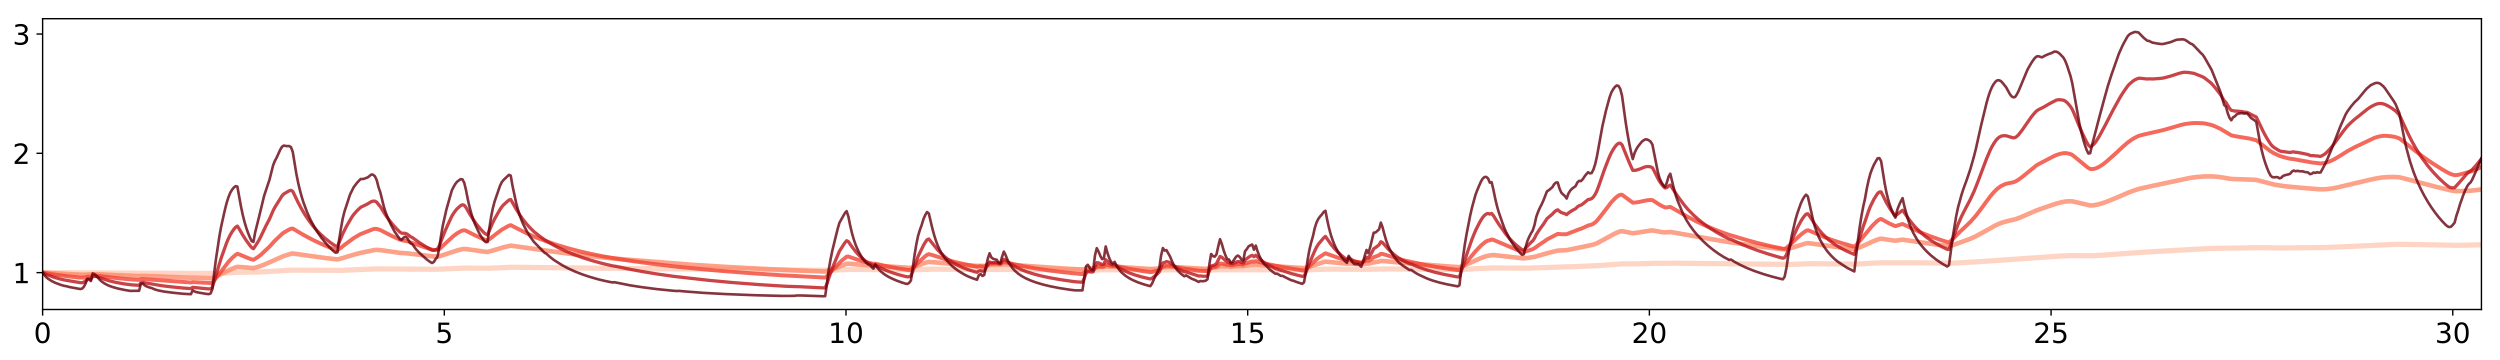 <?xml version="1.0" encoding="utf-8" standalone="no"?>
<!DOCTYPE svg PUBLIC "-//W3C//DTD SVG 1.1//EN"
  "http://www.w3.org/Graphics/SVG/1.1/DTD/svg11.dtd">
<!-- Created with matplotlib (http://matplotlib.org/) -->
<svg height="206pt" version="1.1" viewBox="0 0 1430 206" width="1430pt" xmlns="http://www.w3.org/2000/svg" xmlns:xlink="http://www.w3.org/1999/xlink">
 <defs>
  <style type="text/css">
*{stroke-linecap:butt;stroke-linejoin:round;}
  </style>
 </defs>
 <g id="figure_1">
  <g id="patch_1">
   <path d="M 0 206.705 
L 1430.08 206.705 
L 1430.08 0 
L 0 0 
z
" style="fill:#ffffff;"/>
  </g>
  <g id="axes_1">
   <g id="patch_2">
    <path d="M 24.38 177.02 
L 1419.38 177.02 
L 1419.38 10.7 
L 24.38 10.7 
z
" style="fill:#ffffff;"/>
   </g>
   <g id="matplotlib.axis_1">
    <g id="xtick_1">
     <g id="line2d_1">
      <defs>
       <path d="M 0 0 
L 0 3.5 
" id="mac98ba1695" style="stroke:#000000;stroke-width:0.8;"/>
      </defs>
      <g>
       <use style="stroke:#000000;stroke-width:0.8;" x="24.38" xlink:href="#mac98ba1695" y="177.02"/>
      </g>
     </g>
     <g id="text_1">
      <!-- 0 -->
      <defs>
       <path d="M 31.781 66.406 
Q 24.172 66.406 20.328 58.906 
Q 16.5 51.422 16.5 36.375 
Q 16.5 21.391 20.328 13.891 
Q 24.172 6.391 31.781 6.391 
Q 39.453 6.391 43.281 13.891 
Q 47.125 21.391 47.125 36.375 
Q 47.125 51.422 43.281 58.906 
Q 39.453 66.406 31.781 66.406 
z
M 31.781 74.219 
Q 44.047 74.219 50.516 64.516 
Q 56.984 54.828 56.984 36.375 
Q 56.984 17.969 50.516 8.266 
Q 44.047 -1.422 31.781 -1.422 
Q 19.531 -1.422 13.062 8.266 
Q 6.594 17.969 6.594 36.375 
Q 6.594 54.828 13.062 64.516 
Q 19.531 74.219 31.781 74.219 
z
" id="DejaVuSans-30"/>
      </defs>
      <g transform="translate(19.29 196.178)scale(0.16 -0.16)">
       <use xlink:href="#DejaVuSans-30"/>
      </g>
     </g>
    </g>
    <g id="xtick_2">
     <g id="line2d_2">
      <g>
       <use style="stroke:#000000;stroke-width:0.8;" x="254.146" xlink:href="#mac98ba1695" y="177.02"/>
      </g>
     </g>
     <g id="text_2">
      <!-- 5 -->
      <defs>
       <path d="M 10.797 72.906 
L 49.516 72.906 
L 49.516 64.594 
L 19.828 64.594 
L 19.828 46.734 
Q 21.969 47.469 24.109 47.828 
Q 26.266 48.188 28.422 48.188 
Q 40.625 48.188 47.75 41.5 
Q 54.891 34.812 54.891 23.391 
Q 54.891 11.625 47.562 5.094 
Q 40.234 -1.422 26.906 -1.422 
Q 22.312 -1.422 17.547 -0.641 
Q 12.797 0.141 7.719 1.703 
L 7.719 11.625 
Q 12.109 9.234 16.797 8.062 
Q 21.484 6.891 26.703 6.891 
Q 35.156 6.891 40.078 11.328 
Q 45.016 15.766 45.016 23.391 
Q 45.016 31 40.078 35.438 
Q 35.156 39.891 26.703 39.891 
Q 22.75 39.891 18.812 39.016 
Q 14.891 38.141 10.797 36.281 
z
" id="DejaVuSans-35"/>
      </defs>
      <g transform="translate(249.056 196.178)scale(0.16 -0.16)">
       <use xlink:href="#DejaVuSans-35"/>
      </g>
     </g>
    </g>
    <g id="xtick_3">
     <g id="line2d_3">
      <g>
       <use style="stroke:#000000;stroke-width:0.8;" x="483.912" xlink:href="#mac98ba1695" y="177.02"/>
      </g>
     </g>
     <g id="text_3">
      <!-- 10 -->
      <defs>
       <path d="M 12.406 8.297 
L 28.516 8.297 
L 28.516 63.922 
L 10.984 60.406 
L 10.984 69.391 
L 28.422 72.906 
L 38.281 72.906 
L 38.281 8.297 
L 54.391 8.297 
L 54.391 0 
L 12.406 0 
z
" id="DejaVuSans-31"/>
      </defs>
      <g transform="translate(473.732 196.178)scale(0.16 -0.16)">
       <use xlink:href="#DejaVuSans-31"/>
       <use x="63.623" xlink:href="#DejaVuSans-30"/>
      </g>
     </g>
    </g>
    <g id="xtick_4">
     <g id="line2d_4">
      <g>
       <use style="stroke:#000000;stroke-width:0.8;" x="713.679" xlink:href="#mac98ba1695" y="177.02"/>
      </g>
     </g>
     <g id="text_4">
      <!-- 15 -->
      <g transform="translate(703.499 196.178)scale(0.16 -0.16)">
       <use xlink:href="#DejaVuSans-31"/>
       <use x="63.623" xlink:href="#DejaVuSans-35"/>
      </g>
     </g>
    </g>
    <g id="xtick_5">
     <g id="line2d_5">
      <g>
       <use style="stroke:#000000;stroke-width:0.8;" x="943.445" xlink:href="#mac98ba1695" y="177.02"/>
      </g>
     </g>
     <g id="text_5">
      <!-- 20 -->
      <defs>
       <path d="M 19.188 8.297 
L 53.609 8.297 
L 53.609 0 
L 7.328 0 
L 7.328 8.297 
Q 12.938 14.109 22.625 23.891 
Q 32.328 33.688 34.812 36.531 
Q 39.547 41.844 41.422 45.531 
Q 43.312 49.219 43.312 52.781 
Q 43.312 58.594 39.234 62.25 
Q 35.156 65.922 28.609 65.922 
Q 23.969 65.922 18.812 64.312 
Q 13.672 62.703 7.812 59.422 
L 7.812 69.391 
Q 13.766 71.781 18.938 73 
Q 24.125 74.219 28.422 74.219 
Q 39.75 74.219 46.484 68.547 
Q 53.219 62.891 53.219 53.422 
Q 53.219 48.922 51.531 44.891 
Q 49.859 40.875 45.406 35.406 
Q 44.188 33.984 37.641 27.219 
Q 31.109 20.453 19.188 8.297 
z
" id="DejaVuSans-32"/>
      </defs>
      <g transform="translate(933.265 196.178)scale(0.16 -0.16)">
       <use xlink:href="#DejaVuSans-32"/>
       <use x="63.623" xlink:href="#DejaVuSans-30"/>
      </g>
     </g>
    </g>
    <g id="xtick_6">
     <g id="line2d_6">
      <g>
       <use style="stroke:#000000;stroke-width:0.8;" x="1173.211" xlink:href="#mac98ba1695" y="177.02"/>
      </g>
     </g>
     <g id="text_6">
      <!-- 25 -->
      <g transform="translate(1163.031 196.178)scale(0.16 -0.16)">
       <use xlink:href="#DejaVuSans-32"/>
       <use x="63.623" xlink:href="#DejaVuSans-35"/>
      </g>
     </g>
    </g>
    <g id="xtick_7">
     <g id="line2d_7">
      <g>
       <use style="stroke:#000000;stroke-width:0.8;" x="1402.977" xlink:href="#mac98ba1695" y="177.02"/>
      </g>
     </g>
     <g id="text_7">
      <!-- 30 -->
      <defs>
       <path d="M 40.578 39.312 
Q 47.656 37.797 51.625 33 
Q 55.609 28.219 55.609 21.188 
Q 55.609 10.406 48.188 4.484 
Q 40.766 -1.422 27.094 -1.422 
Q 22.516 -1.422 17.656 -0.516 
Q 12.797 0.391 7.625 2.203 
L 7.625 11.719 
Q 11.719 9.328 16.594 8.109 
Q 21.484 6.891 26.812 6.891 
Q 36.078 6.891 40.938 10.547 
Q 45.797 14.203 45.797 21.188 
Q 45.797 27.641 41.281 31.266 
Q 36.766 34.906 28.719 34.906 
L 20.219 34.906 
L 20.219 43.016 
L 29.109 43.016 
Q 36.375 43.016 40.234 45.922 
Q 44.094 48.828 44.094 54.297 
Q 44.094 59.906 40.109 62.906 
Q 36.141 65.922 28.719 65.922 
Q 24.656 65.922 20.016 65.031 
Q 15.375 64.156 9.812 62.312 
L 9.812 71.094 
Q 15.438 72.656 20.344 73.438 
Q 25.25 74.219 29.594 74.219 
Q 40.828 74.219 47.359 69.109 
Q 53.906 64.016 53.906 55.328 
Q 53.906 49.266 50.438 45.094 
Q 46.969 40.922 40.578 39.312 
z
" id="DejaVuSans-33"/>
      </defs>
      <g transform="translate(1392.797 196.178)scale(0.16 -0.16)">
       <use xlink:href="#DejaVuSans-33"/>
       <use x="63.623" xlink:href="#DejaVuSans-30"/>
      </g>
     </g>
    </g>
   </g>
   <g id="matplotlib.axis_2">
    <g id="ytick_1">
     <g id="line2d_8">
      <defs>
       <path d="M 0 0 
L -3.5 0 
" id="me8daefc131" style="stroke:#000000;stroke-width:0.8;"/>
      </defs>
      <g>
       <use style="stroke:#000000;stroke-width:0.8;" x="24.38" xlink:href="#me8daefc131" y="155.928"/>
      </g>
     </g>
     <g id="text_8">
      <!-- 1 -->
      <g transform="translate(7.2 162.007)scale(0.16 -0.16)">
       <use xlink:href="#DejaVuSans-31"/>
      </g>
     </g>
    </g>
    <g id="ytick_2">
     <g id="line2d_9">
      <g>
       <use style="stroke:#000000;stroke-width:0.8;" x="24.38" xlink:href="#me8daefc131" y="87.706"/>
      </g>
     </g>
     <g id="text_9">
      <!-- 2 -->
      <g transform="translate(7.2 93.785)scale(0.16 -0.16)">
       <use xlink:href="#DejaVuSans-32"/>
      </g>
     </g>
    </g>
    <g id="ytick_3">
     <g id="line2d_10">
      <g>
       <use style="stroke:#000000;stroke-width:0.8;" x="24.38" xlink:href="#me8daefc131" y="19.484"/>
      </g>
     </g>
     <g id="text_10">
      <!-- 3 -->
      <g transform="translate(7.2 25.562)scale(0.16 -0.16)">
       <use xlink:href="#DejaVuSans-33"/>
      </g>
     </g>
    </g>
   </g>
   <g id="line2d_11">
    <path clip-path="url(#pfaf427578c)" d="M 24.38 155.928 
L 75.479 156.21 
L 122.49 156.421 
L 138.841 155.678 
L 147.017 155.644 
L 155.193 155.2 
L 166.435 154.532 
L 169.501 154.518 
L 195.05 154.648 
L 214.468 153.827 
L 219.578 153.816 
L 250.237 154.022 
L 256.369 153.751 
L 265.567 153.341 
L 273.743 153.413 
L 279.875 153.414 
L 293.16 152.872 
L 340.171 153.365 
L 463.83 154.551 
L 474.05 154.55 
L 487.336 154.102 
L 522.083 154.342 
L 533.325 153.961 
L 567.05 154.133 
L 586.468 154.193 
L 621.215 154.422 
L 637.567 154.294 
L 663.116 154.438 
L 668.226 154.33 
L 684.578 154.455 
L 691.731 154.445 
L 697.863 154.296 
L 733.633 154.311 
L 747.941 154.351 
L 759.182 153.948 
L 780.644 154.05 
L 793.93 153.84 
L 835.831 154.166 
L 846.05 153.598 
L 853.204 153.283 
L 861.38 153.333 
L 874.666 153.367 
L 882.841 153.081 
L 893.061 152.719 
L 902.259 152.448 
L 914.523 151.905 
L 927.808 150.926 
L 935.984 150.929 
L 947.226 150.596 
L 953.358 150.602 
L 957.446 150.552 
L 1023.875 151.241 
L 1036.138 150.831 
L 1061.688 151.096 
L 1071.908 150.498 
L 1077.017 150.309 
L 1086.215 150.327 
L 1090.303 150.288 
L 1116.874 150.522 
L 1130.16 149.798 
L 1152.644 148.267 
L 1162.863 147.538 
L 1178.193 146.493 
L 1184.325 146.211 
L 1188.413 146.226 
L 1196.589 146.287 
L 1202.721 145.971 
L 1214.985 145.058 
L 1227.248 144.197 
L 1263.018 142.178 
L 1270.171 142.008 
L 1281.413 141.852 
L 1291.633 141.656 
L 1304.919 141.823 
L 1329.446 141.588 
L 1337.622 141.271 
L 1370.325 139.756 
L 1375.435 139.773 
L 1406.094 140.33 
L 1418.358 140.044 
L 1419.38 140.007 
L 1419.38 140.007 
" style="fill:none;opacity:0.8;stroke:#fdcab5;stroke-linecap:square;stroke-width:3;"/>
   </g>
   <g id="line2d_12">
    <path clip-path="url(#pfaf427578c)" d="M 24.38 155.928 
L 42.776 156.966 
L 47.886 157.157 
L 55.039 156.823 
L 65.259 157.328 
L 79.567 157.948 
L 80.589 157.81 
L 83.655 157.865 
L 96.94 158.392 
L 109.204 158.858 
L 111.248 158.833 
L 120.446 159.125 
L 121.468 159.046 
L 123.512 158.204 
L 127.6 156.206 
L 131.688 154.204 
L 134.754 152.964 
L 135.776 152.641 
L 137.819 152.778 
L 144.973 153.37 
L 148.039 152.539 
L 151.105 151.366 
L 155.193 149.622 
L 158.259 148.203 
L 162.347 146.434 
L 166.435 145.139 
L 167.457 144.984 
L 185.852 147.56 
L 193.006 148.401 
L 195.05 147.882 
L 203.226 145.426 
L 207.314 144.399 
L 214.468 142.969 
L 215.49 142.911 
L 218.556 143.172 
L 228.775 144.647 
L 230.819 144.789 
L 232.863 144.903 
L 248.193 146.73 
L 250.237 146.771 
L 251.259 146.605 
L 255.347 145.289 
L 261.479 143.234 
L 264.545 142.488 
L 265.567 142.385 
L 267.611 142.594 
L 277.831 144.043 
L 278.853 144.125 
L 280.897 143.57 
L 288.05 141.444 
L 292.138 140.5 
L 322.798 144.774 
L 337.105 146.451 
L 350.391 147.819 
L 395.358 151.417 
L 416.819 152.751 
L 441.347 154.044 
L 462.808 154.968 
L 472.006 155.339 
L 473.028 155.072 
L 484.27 150.914 
L 485.292 150.831 
L 499.6 151.945 
L 500.622 151.885 
L 520.039 153.207 
L 521.061 153.194 
L 523.105 152.546 
L 528.215 150.693 
L 530.259 150.023 
L 531.281 149.824 
L 534.347 150.02 
L 550.699 151.461 
L 558.875 152.085 
L 560.919 152.043 
L 562.962 152.123 
L 566.028 151.523 
L 569.094 151.515 
L 573.182 151.39 
L 574.204 151.213 
L 577.27 151.399 
L 610.995 153.76 
L 619.171 154.203 
L 622.237 153.506 
L 625.303 153.48 
L 627.347 152.782 
L 629.391 152.748 
L 631.435 152.688 
L 632.457 152.341 
L 636.545 152.566 
L 637.567 152.518 
L 658.006 153.892 
L 660.05 153.814 
L 663.116 153.508 
L 665.16 152.837 
L 669.248 152.628 
L 688.666 153.747 
L 690.709 153.768 
L 692.753 153.093 
L 695.819 152.818 
L 697.863 152.212 
L 699.907 152.264 
L 703.995 152.466 
L 706.039 152.38 
L 709.105 152.211 
L 711.149 152.257 
L 712.171 152.013 
L 716.259 151.513 
L 717.281 151.572 
L 718.303 151.419 
L 732.611 152.507 
L 738.743 152.919 
L 745.897 153.358 
L 746.919 153.17 
L 757.138 149.908 
L 758.16 149.656 
L 770.424 150.821 
L 771.446 150.705 
L 776.556 151.038 
L 779.622 151.097 
L 781.666 150.77 
L 782.688 150.796 
L 784.732 150.363 
L 785.754 150.064 
L 788.82 149.581 
L 789.842 149.278 
L 791.886 149.35 
L 806.193 150.662 
L 810.281 150.979 
L 828.677 152.42 
L 834.809 152.811 
L 836.853 152.115 
L 840.94 150.335 
L 847.072 147.613 
L 849.116 146.836 
L 851.16 146.263 
L 854.226 145.881 
L 861.38 146.66 
L 870.578 147.723 
L 871.6 147.787 
L 875.688 147.27 
L 877.732 146.912 
L 880.798 146.05 
L 883.863 145.179 
L 885.907 144.601 
L 891.017 143.33 
L 894.083 143.199 
L 896.127 143.09 
L 903.281 141.618 
L 905.325 141.232 
L 909.413 140.33 
L 911.457 139.871 
L 913.501 139.111 
L 916.567 137.488 
L 923.721 133.579 
L 925.764 132.682 
L 926.786 132.357 
L 927.808 132.202 
L 933.94 133.429 
L 937.006 133.014 
L 944.16 131.871 
L 945.182 131.813 
L 948.248 132.365 
L 951.314 132.832 
L 952.336 132.943 
L 954.38 132.784 
L 955.402 132.682 
L 959.49 133.385 
L 986.062 138.024 
L 997.303 139.672 
L 1011.611 141.608 
L 1020.809 142.671 
L 1021.831 142.57 
L 1024.897 141.714 
L 1033.072 139.219 
L 1034.094 139.071 
L 1037.16 139.448 
L 1051.468 141.401 
L 1060.666 142.515 
L 1062.71 141.874 
L 1066.798 140.171 
L 1070.886 138.266 
L 1073.951 137.038 
L 1074.973 136.716 
L 1075.995 136.515 
L 1082.127 137.435 
L 1084.171 137.673 
L 1088.259 137.075 
L 1094.391 137.977 
L 1107.677 139.903 
L 1114.831 140.801 
L 1116.874 140.262 
L 1121.984 138.433 
L 1127.094 136.541 
L 1130.16 135.156 
L 1134.248 132.922 
L 1141.402 128.927 
L 1143.446 127.994 
L 1145.49 127.236 
L 1148.556 126.388 
L 1152.644 125.455 
L 1155.71 124.345 
L 1159.797 122.559 
L 1164.907 120.347 
L 1168.995 118.909 
L 1176.149 116.477 
L 1179.215 115.678 
L 1181.259 115.286 
L 1183.303 115.12 
L 1185.347 115.169 
L 1187.391 115.623 
L 1195.567 117.528 
L 1197.611 117.404 
L 1199.655 117.048 
L 1202.721 116.201 
L 1205.787 115.093 
L 1210.897 112.986 
L 1218.051 109.912 
L 1222.138 108.461 
L 1224.182 107.878 
L 1231.336 106.299 
L 1252.798 101.764 
L 1255.864 101.343 
L 1260.974 100.906 
L 1265.061 100.874 
L 1268.127 101.097 
L 1271.193 101.495 
L 1275.281 102.214 
L 1277.325 102.419 
L 1281.413 102.534 
L 1287.545 102.745 
L 1290.611 102.928 
L 1300.831 105.56 
L 1305.941 106.399 
L 1311.05 106.942 
L 1319.226 107.673 
L 1327.402 108.302 
L 1330.468 108.21 
L 1333.534 107.869 
L 1336.6 107.308 
L 1341.71 106.093 
L 1354.995 102.965 
L 1359.083 102.077 
L 1362.149 101.582 
L 1365.215 101.316 
L 1369.303 101.228 
L 1372.369 101.397 
L 1375.435 102.143 
L 1393.83 106.974 
L 1402.006 108.916 
L 1404.05 109.246 
L 1407.116 109.314 
L 1413.248 109.058 
L 1416.314 108.765 
L 1419.38 108.295 
L 1419.38 108.295 
" style="fill:none;opacity:0.8;stroke:#fc8a6a;stroke-linecap:square;stroke-width:2.625;"/>
   </g>
   <g id="line2d_13">
    <path clip-path="url(#pfaf427578c)" d="M 24.38 155.928 
L 31.534 157.093 
L 38.688 158.035 
L 45.842 158.806 
L 47.886 158.82 
L 48.908 158.627 
L 49.93 158.276 
L 50.952 158.223 
L 51.973 158.297 
L 52.995 157.744 
L 55.039 157.671 
L 60.149 158.287 
L 68.325 159.227 
L 76.501 159.952 
L 79.567 160.124 
L 80.589 159.682 
L 81.611 159.6 
L 109.204 161.585 
L 110.226 161.365 
L 120.446 161.892 
L 121.468 161.622 
L 123.512 159.18 
L 130.666 149.797 
L 132.71 147.608 
L 134.754 145.825 
L 135.776 145.173 
L 136.798 145.484 
L 141.907 147.62 
L 143.951 148.392 
L 144.973 148.587 
L 147.017 147.401 
L 149.061 145.876 
L 154.171 141.053 
L 157.237 137.682 
L 161.325 133.808 
L 162.347 133.031 
L 165.413 131.269 
L 166.435 130.833 
L 167.457 130.739 
L 173.589 134.375 
L 178.699 137.103 
L 183.808 139.543 
L 188.918 141.708 
L 191.984 142.862 
L 193.006 143.115 
L 195.05 141.698 
L 197.094 140.049 
L 202.204 136.268 
L 205.27 134.436 
L 206.292 133.87 
L 213.446 131.078 
L 214.468 130.893 
L 215.49 130.93 
L 217.534 131.585 
L 224.687 135.237 
L 228.775 137.09 
L 229.797 137.424 
L 232.863 137.964 
L 234.907 138.696 
L 236.951 139.353 
L 243.083 141.513 
L 247.171 142.816 
L 248.193 142.983 
L 250.237 142.993 
L 251.259 142.466 
L 254.325 139.669 
L 259.435 134.938 
L 261.479 133.45 
L 263.523 132.262 
L 264.545 131.832 
L 265.567 131.71 
L 266.589 132.005 
L 271.699 134.615 
L 275.787 136.492 
L 277.831 137.293 
L 278.853 137.553 
L 279.875 136.872 
L 283.963 133.681 
L 287.028 131.373 
L 290.094 129.645 
L 291.116 129.11 
L 292.138 128.778 
L 301.336 133.492 
L 306.446 135.738 
L 312.578 138.059 
L 318.71 140.151 
L 324.842 141.993 
L 330.973 143.611 
L 338.127 145.261 
L 345.281 146.703 
L 352.435 147.904 
L 362.655 149.477 
L 374.918 151.134 
L 387.182 152.557 
L 395.358 153.373 
L 410.688 154.796 
L 428.061 156.175 
L 446.457 157.424 
L 458.72 158.057 
L 472.006 158.768 
L 473.028 157.937 
L 476.094 154.598 
L 481.204 149.303 
L 484.27 146.825 
L 485.292 146.747 
L 491.424 148.816 
L 495.512 149.998 
L 499.6 150.944 
L 500.622 150.808 
L 507.776 152.416 
L 513.908 153.576 
L 519.018 154.39 
L 520.039 154.439 
L 521.061 154.365 
L 523.105 152.468 
L 525.149 150.282 
L 529.237 146.577 
L 530.259 145.788 
L 531.281 145.365 
L 533.325 145.897 
L 542.523 148.851 
L 547.633 150.204 
L 553.765 151.594 
L 558.875 152.554 
L 559.897 152.38 
L 560.919 152.364 
L 561.941 152.53 
L 562.962 152.535 
L 565.006 151.359 
L 566.028 150.767 
L 567.05 150.854 
L 570.116 150.715 
L 572.16 150.899 
L 574.204 149.951 
L 575.226 150.048 
L 584.424 152.098 
L 591.578 153.41 
L 599.754 154.651 
L 608.951 155.804 
L 617.127 156.619 
L 619.171 156.779 
L 620.193 156.015 
L 621.215 155.032 
L 622.237 154.634 
L 625.303 154.506 
L 626.325 153.382 
L 627.347 152.512 
L 628.369 152.403 
L 630.413 152.528 
L 631.435 152.344 
L 632.457 151.384 
L 635.523 152.049 
L 636.545 152.148 
L 637.567 152.037 
L 645.743 153.734 
L 652.896 154.94 
L 658.006 155.672 
L 659.028 155.589 
L 662.094 154.793 
L 663.116 154.394 
L 665.16 152.481 
L 666.182 152.303 
L 667.204 151.971 
L 669.248 152.015 
L 677.424 153.72 
L 679.468 153.921 
L 685.6 154.876 
L 690.709 155.093 
L 692.753 153.13 
L 694.797 152.768 
L 695.819 152.399 
L 697.863 150.747 
L 698.885 150.759 
L 701.951 151.477 
L 702.973 151.503 
L 703.995 151.722 
L 705.017 151.716 
L 708.083 151.153 
L 709.105 151.164 
L 711.149 151.36 
L 712.171 150.697 
L 716.259 149.491 
L 717.281 149.713 
L 718.303 149.339 
L 723.413 150.73 
L 734.655 152.992 
L 744.875 154.695 
L 745.897 154.716 
L 746.919 154.128 
L 753.051 148.326 
L 755.094 146.778 
L 758.16 144.863 
L 765.314 147.431 
L 770.424 148.972 
L 771.446 148.673 
L 774.512 149.455 
L 778.6 150.102 
L 779.622 149.914 
L 781.666 149.008 
L 782.688 149.106 
L 783.71 148.615 
L 785.754 147.136 
L 787.798 146.387 
L 788.82 145.985 
L 789.842 145.211 
L 790.864 145.264 
L 802.105 148.697 
L 807.215 149.835 
L 814.369 151.379 
L 821.523 152.706 
L 828.677 153.809 
L 833.787 154.495 
L 834.809 154.531 
L 836.853 152.427 
L 840.94 147.43 
L 844.006 143.731 
L 847.072 140.515 
L 849.116 138.747 
L 850.138 138.081 
L 851.16 137.607 
L 852.182 137.435 
L 853.204 136.978 
L 854.226 137.204 
L 867.512 142.836 
L 870.578 143.938 
L 871.6 144.151 
L 873.644 143.528 
L 876.71 142.527 
L 877.732 141.974 
L 879.776 140.473 
L 883.863 137.734 
L 884.885 136.96 
L 891.017 133.775 
L 893.061 133.976 
L 896.127 133.975 
L 898.171 133.132 
L 902.259 131.554 
L 903.281 131.138 
L 904.303 130.862 
L 906.347 129.963 
L 908.391 129.01 
L 910.435 128.454 
L 911.457 127.913 
L 912.479 127.187 
L 913.501 126.218 
L 915.545 123.679 
L 921.677 115.7 
L 923.721 113.551 
L 924.742 112.621 
L 925.764 111.878 
L 926.786 111.409 
L 927.808 111.384 
L 933.94 115.926 
L 935.984 115.792 
L 938.028 115.425 
L 942.116 114.542 
L 944.16 114.375 
L 945.182 114.462 
L 947.226 115.76 
L 949.27 117.109 
L 951.314 118.166 
L 952.336 118.609 
L 953.358 118.672 
L 955.402 118.318 
L 958.468 120.065 
L 965.622 124.179 
L 970.732 126.827 
L 975.842 129.213 
L 980.952 131.359 
L 986.062 133.289 
L 989.127 134.338 
L 991.171 134.926 
L 998.325 137.1 
L 1005.479 139.034 
L 1012.633 140.751 
L 1019.787 142.283 
L 1020.809 142.296 
L 1021.831 141.842 
L 1023.875 140.036 
L 1028.985 135.189 
L 1031.028 133.46 
L 1033.072 132.023 
L 1034.094 131.689 
L 1035.116 132.016 
L 1043.292 135.542 
L 1048.402 137.434 
L 1053.512 139.077 
L 1058.622 140.541 
L 1060.666 141.081 
L 1061.688 140.213 
L 1063.732 137.865 
L 1070.886 129.209 
L 1072.93 127.191 
L 1073.951 126.258 
L 1074.973 125.561 
L 1075.995 125.211 
L 1080.083 127.529 
L 1083.149 128.94 
L 1084.171 129.346 
L 1088.259 128.096 
L 1093.369 130.546 
L 1098.479 132.876 
L 1103.589 134.947 
L 1108.699 136.786 
L 1113.809 138.421 
L 1114.831 138.577 
L 1115.852 137.809 
L 1117.896 135.856 
L 1120.962 132.692 
L 1125.05 128.846 
L 1127.094 126.862 
L 1130.16 123.444 
L 1133.226 119.39 
L 1138.336 112.439 
L 1140.38 110.035 
L 1142.424 108.002 
L 1144.468 106.49 
L 1146.512 105.488 
L 1147.534 105.11 
L 1149.578 104.689 
L 1151.622 104.242 
L 1152.644 103.889 
L 1154.688 102.721 
L 1156.732 101.196 
L 1164.907 94.551 
L 1166.951 93.406 
L 1168.995 92.35 
L 1174.105 89.676 
L 1176.149 88.713 
L 1178.193 88.039 
L 1180.237 87.617 
L 1181.259 87.554 
L 1182.281 87.638 
L 1184.325 88.137 
L 1185.347 88.613 
L 1187.391 90.238 
L 1193.523 95.311 
L 1194.545 96.064 
L 1195.567 96.624 
L 1196.589 96.693 
L 1197.611 96.614 
L 1198.633 96.37 
L 1200.677 95.442 
L 1202.721 94.134 
L 1204.765 92.542 
L 1209.875 88.016 
L 1213.963 84.196 
L 1217.029 81.534 
L 1219.073 80.058 
L 1221.117 78.799 
L 1223.16 77.795 
L 1225.204 77.198 
L 1230.314 76.008 
L 1237.468 74.38 
L 1243.6 72.615 
L 1247.688 71.438 
L 1249.732 70.956 
L 1252.798 70.556 
L 1254.842 70.356 
L 1257.908 70.412 
L 1259.952 70.474 
L 1261.996 70.787 
L 1265.061 71.519 
L 1267.105 72.315 
L 1270.171 73.756 
L 1276.303 77.421 
L 1279.369 78.056 
L 1286.523 79.214 
L 1290.611 80.221 
L 1298.787 86.555 
L 1300.831 87.74 
L 1303.897 89.163 
L 1305.941 89.801 
L 1309.006 90.607 
L 1310.028 90.817 
L 1312.072 91.047 
L 1315.138 91.621 
L 1320.248 92.518 
L 1322.292 92.936 
L 1325.358 93.259 
L 1327.402 93.52 
L 1329.446 93.28 
L 1331.49 92.718 
L 1333.534 91.916 
L 1335.578 90.886 
L 1339.666 88.402 
L 1342.732 86.457 
L 1346.82 84.247 
L 1358.061 78.911 
L 1360.105 78.232 
L 1362.149 77.816 
L 1364.193 77.666 
L 1367.259 77.884 
L 1369.303 78.207 
L 1370.325 78.434 
L 1372.369 79.144 
L 1374.413 80.655 
L 1381.567 86.372 
L 1386.677 90.164 
L 1391.787 93.668 
L 1396.896 96.879 
L 1399.962 98.647 
L 1402.006 99.614 
L 1404.05 100.204 
L 1406.094 100.024 
L 1409.16 99.214 
L 1412.226 98.33 
L 1414.27 97.823 
L 1416.314 96.999 
L 1419.38 95.484 
L 1419.38 95.484 
" style="fill:none;opacity:0.8;stroke:#f14432;stroke-linecap:square;stroke-width:2.25;"/>
   </g>
   <g id="line2d_14">
    <path clip-path="url(#pfaf427578c)" d="M 24.38 155.928 
L 27.446 157.353 
L 30.512 158.47 
L 33.578 159.368 
L 36.644 160.112 
L 45.842 161.669 
L 46.864 161.694 
L 47.886 161.42 
L 48.908 160.751 
L 49.93 159.683 
L 50.952 159.534 
L 51.973 159.752 
L 52.995 158.168 
L 54.017 158.025 
L 55.039 158.127 
L 62.193 160.553 
L 66.281 161.525 
L 71.391 162.44 
L 75.479 162.959 
L 79.567 163.177 
L 80.589 161.801 
L 81.611 161.552 
L 84.677 162.075 
L 88.765 162.784 
L 92.853 163.458 
L 97.962 164.081 
L 105.116 164.784 
L 109.204 165.07 
L 110.226 164.34 
L 115.336 164.875 
L 119.424 165.267 
L 120.446 165.19 
L 121.468 164.346 
L 124.534 154.104 
L 126.578 147.412 
L 129.644 138.842 
L 130.666 136.454 
L 131.688 134.365 
L 132.71 132.65 
L 133.732 131.194 
L 134.754 130.01 
L 135.776 129.312 
L 136.798 130.892 
L 138.841 134.426 
L 140.885 137.588 
L 142.929 140.364 
L 143.951 141.599 
L 144.973 142.276 
L 147.017 139.204 
L 148.039 137.526 
L 149.061 135.57 
L 152.127 129.154 
L 154.171 125.257 
L 156.215 120.483 
L 157.237 118.552 
L 161.325 112.005 
L 162.347 110.94 
L 164.391 109.703 
L 165.413 109.143 
L 166.435 108.881 
L 167.457 109.454 
L 170.523 115.825 
L 172.567 119.638 
L 174.611 123.069 
L 176.655 126.13 
L 178.699 128.852 
L 180.742 131.271 
L 182.786 133.428 
L 185.852 136.251 
L 188.918 138.674 
L 190.962 140.099 
L 191.984 140.713 
L 193.006 140.99 
L 195.05 136.195 
L 196.072 133.667 
L 198.116 129.562 
L 201.182 124.286 
L 202.204 122.824 
L 204.248 120.497 
L 206.292 118.588 
L 210.38 116.572 
L 212.424 115.314 
L 213.446 115.026 
L 214.468 115.059 
L 215.49 115.645 
L 216.512 116.998 
L 217.534 118.149 
L 220.6 123.14 
L 222.643 125.968 
L 224.687 128.544 
L 226.731 130.771 
L 228.775 132.794 
L 229.797 133.39 
L 231.841 133.484 
L 232.863 133.894 
L 234.907 135.43 
L 235.929 135.931 
L 240.017 138.873 
L 244.105 141.44 
L 247.171 143.061 
L 248.193 143.134 
L 250.237 142.433 
L 251.259 140.625 
L 254.325 132.74 
L 256.369 128.083 
L 258.413 123.703 
L 259.435 122.048 
L 260.457 120.604 
L 261.479 119.382 
L 263.523 117.582 
L 264.545 117.116 
L 265.567 117.431 
L 266.589 118.74 
L 268.633 122.345 
L 270.677 125.57 
L 272.721 128.419 
L 274.765 130.921 
L 276.809 133.064 
L 277.831 133.878 
L 278.853 134.338 
L 280.897 129.561 
L 281.919 127.236 
L 282.941 125.188 
L 286.006 119.818 
L 287.028 118.325 
L 288.05 117.181 
L 290.094 115.297 
L 291.116 114.427 
L 292.138 114.114 
L 295.204 119.529 
L 297.248 122.82 
L 299.292 125.736 
L 301.336 128.27 
L 303.38 130.509 
L 305.424 132.501 
L 308.49 134.952 
L 311.556 137.178 
L 313.6 138.393 
L 316.666 140.232 
L 319.732 141.833 
L 323.82 143.756 
L 327.908 145.447 
L 333.017 147.297 
L 338.127 148.919 
L 344.259 150.628 
L 350.391 152.071 
L 352.435 152.382 
L 359.589 153.863 
L 366.743 155.215 
L 375.94 156.742 
L 385.138 158.048 
L 392.292 158.866 
L 405.578 160.364 
L 418.863 161.601 
L 434.193 162.792 
L 449.523 163.75 
L 457.698 164.009 
L 462.808 164.262 
L 472.006 164.73 
L 473.028 162.247 
L 475.072 156.163 
L 477.116 150.872 
L 480.182 143.627 
L 482.226 140.423 
L 483.248 138.893 
L 484.27 137.687 
L 485.292 138.229 
L 487.336 141.205 
L 489.38 143.836 
L 491.424 146.105 
L 493.468 148.047 
L 495.512 149.66 
L 496.534 150.325 
L 497.556 150.76 
L 499.6 152.02 
L 500.622 151.471 
L 503.688 153.189 
L 506.754 154.62 
L 509.82 155.803 
L 513.908 157.099 
L 517.996 158.163 
L 519.018 158.347 
L 520.039 158.272 
L 521.061 157.858 
L 523.105 152.3 
L 525.149 146.634 
L 527.193 142.471 
L 528.215 140.353 
L 529.237 138.598 
L 530.259 137.131 
L 531.281 136.687 
L 534.347 140.468 
L 536.391 142.966 
L 538.435 145.114 
L 540.479 146.955 
L 542.523 148.534 
L 544.567 149.897 
L 547.633 151.619 
L 550.699 153.042 
L 553.765 154.242 
L 556.831 155.228 
L 558.875 155.786 
L 559.897 155.028 
L 560.919 154.801 
L 561.941 155.13 
L 562.962 154.984 
L 566.028 149.849 
L 567.05 150.249 
L 569.094 150.24 
L 570.116 150.198 
L 571.138 150.704 
L 572.16 150.866 
L 574.204 148.336 
L 575.226 148.776 
L 577.27 150.352 
L 581.358 152.856 
L 584.424 154.327 
L 587.49 155.52 
L 591.578 156.808 
L 595.666 157.858 
L 600.776 158.943 
L 606.907 160.015 
L 614.061 161.048 
L 616.105 161.249 
L 619.171 161.453 
L 620.193 159.113 
L 621.215 156.311 
L 622.237 155.353 
L 624.281 155.609 
L 625.303 155.487 
L 626.325 152.418 
L 627.347 150.271 
L 628.369 150.346 
L 630.413 151.295 
L 631.435 151.024 
L 632.457 148.547 
L 634.501 150.38 
L 635.523 151.141 
L 636.545 151.562 
L 637.567 151.361 
L 640.633 153.455 
L 642.677 154.602 
L 645.743 156.015 
L 648.808 157.151 
L 652.896 158.365 
L 656.984 159.342 
L 658.006 159.554 
L 659.028 159.121 
L 662.094 156.568 
L 663.116 155.453 
L 664.138 152.592 
L 665.16 150.353 
L 666.182 150.195 
L 667.204 149.594 
L 668.226 149.844 
L 669.248 150.292 
L 672.314 152.653 
L 674.358 153.942 
L 676.402 155.021 
L 677.424 155.493 
L 678.446 155.525 
L 683.556 157.195 
L 685.6 157.853 
L 686.622 157.831 
L 688.666 158.021 
L 689.688 158.007 
L 690.709 157.762 
L 692.753 152.152 
L 694.797 151.581 
L 695.819 150.763 
L 697.863 146.705 
L 698.885 147.132 
L 700.929 149.033 
L 701.951 149.874 
L 702.973 150.089 
L 703.995 150.817 
L 705.017 150.872 
L 708.083 149.548 
L 709.105 149.702 
L 710.127 150.175 
L 711.149 150.43 
L 712.171 148.601 
L 715.237 146.48 
L 716.259 146.037 
L 717.281 146.874 
L 718.303 146.003 
L 720.347 147.945 
L 722.391 149.595 
L 723.413 150.322 
L 729.545 153.654 
L 730.567 153.871 
L 732.611 154.67 
L 733.633 154.852 
L 738.743 156.516 
L 741.809 157.317 
L 744.875 158.081 
L 745.897 157.928 
L 746.919 156.049 
L 748.963 150.53 
L 752.029 143.512 
L 753.051 141.405 
L 754.072 139.746 
L 756.116 137.277 
L 757.138 136.092 
L 758.16 135.219 
L 761.226 139.637 
L 763.27 142.147 
L 765.314 144.309 
L 767.358 146.163 
L 769.402 147.759 
L 770.424 148.422 
L 771.446 147.392 
L 773.49 148.742 
L 774.512 149.329 
L 778.6 150.576 
L 779.622 149.856 
L 781.666 147.132 
L 782.688 147.477 
L 783.71 146.123 
L 784.732 144.323 
L 785.754 142.283 
L 786.776 141.647 
L 788.82 140.072 
L 789.842 138.269 
L 790.864 138.818 
L 793.93 142.325 
L 795.974 144.329 
L 798.017 146.095 
L 800.061 147.616 
L 802.105 148.817 
L 806.193 150.828 
L 807.215 151.035 
L 811.303 152.729 
L 816.413 154.497 
L 820.501 155.665 
L 825.611 156.874 
L 832.765 158.238 
L 833.787 158.416 
L 834.809 158.315 
L 836.853 152.134 
L 838.897 145.709 
L 841.962 136.871 
L 844.006 131.847 
L 846.05 127.808 
L 847.072 125.974 
L 848.094 124.415 
L 849.116 123.214 
L 850.138 122.413 
L 851.16 122.086 
L 852.182 122.475 
L 853.204 122.064 
L 854.226 123.329 
L 857.292 128.229 
L 861.38 133.94 
L 863.424 136.392 
L 865.468 138.537 
L 867.512 140.388 
L 869.556 142.026 
L 870.578 142.771 
L 871.6 143.067 
L 875.688 138.664 
L 876.71 137.748 
L 877.732 136.273 
L 878.754 134.138 
L 880.798 131.016 
L 882.841 128.235 
L 884.885 125.057 
L 887.951 122.453 
L 888.973 121.353 
L 889.995 120.489 
L 891.017 120.001 
L 892.039 120.897 
L 893.061 121.579 
L 895.105 122.237 
L 896.127 122.768 
L 897.149 121.836 
L 899.193 120.459 
L 901.237 119.375 
L 902.259 118.345 
L 903.281 117.646 
L 904.303 117.345 
L 905.325 116.663 
L 908.391 114.138 
L 909.413 113.98 
L 910.435 113.613 
L 911.457 112.603 
L 912.479 111.104 
L 913.501 108.96 
L 914.523 106.245 
L 917.589 97.401 
L 919.633 92.072 
L 920.655 89.565 
L 921.677 87.359 
L 922.699 85.567 
L 923.721 84.025 
L 924.742 82.765 
L 925.764 81.994 
L 926.786 81.9 
L 927.808 82.834 
L 931.896 92.901 
L 933.94 97.43 
L 934.962 97.463 
L 935.984 97.323 
L 938.028 96.663 
L 940.072 95.803 
L 941.094 95.45 
L 942.116 95.281 
L 943.138 95.289 
L 944.16 95.43 
L 945.182 95.958 
L 946.204 97.81 
L 948.248 101.933 
L 949.27 103.758 
L 950.292 105.219 
L 951.314 106.47 
L 952.336 107.503 
L 953.358 107.354 
L 954.38 106.443 
L 955.402 105.874 
L 957.446 108.942 
L 959.49 112.032 
L 963.578 117.518 
L 965.622 119.895 
L 968.688 123.036 
L 971.754 125.772 
L 974.82 128.189 
L 977.886 130.354 
L 981.974 132.927 
L 986.062 135.201 
L 989.127 136.703 
L 990.149 136.923 
L 994.237 138.828 
L 1000.369 141.408 
L 1005.479 143.306 
L 1011.611 145.337 
L 1017.743 147.143 
L 1019.787 147.692 
L 1020.809 147.383 
L 1021.831 145.751 
L 1025.919 135.182 
L 1027.963 130.577 
L 1030.007 126.687 
L 1031.028 125.047 
L 1032.05 123.628 
L 1033.072 122.494 
L 1034.094 122.266 
L 1035.116 123.663 
L 1038.182 128.404 
L 1040.226 131.15 
L 1042.27 133.545 
L 1044.314 135.63 
L 1046.358 137.447 
L 1049.424 139.754 
L 1051.468 141.063 
L 1055.556 143.266 
L 1058.622 144.675 
L 1060.666 145.527 
L 1061.688 142.653 
L 1065.776 129.497 
L 1066.798 126.73 
L 1068.842 120.618 
L 1069.864 118.012 
L 1071.908 113.91 
L 1073.951 110.705 
L 1074.973 109.8 
L 1075.995 109.774 
L 1079.061 115.976 
L 1081.105 119.396 
L 1083.149 122.285 
L 1084.171 123.483 
L 1088.259 120.237 
L 1092.347 125.988 
L 1094.391 128.554 
L 1096.435 130.81 
L 1098.479 132.801 
L 1101.545 135.381 
L 1104.611 137.578 
L 1107.677 139.479 
L 1110.743 141.151 
L 1113.809 142.633 
L 1114.831 142.634 
L 1116.874 137.1 
L 1119.94 128.471 
L 1121.984 123.785 
L 1124.028 119.779 
L 1127.094 113.897 
L 1129.138 109.497 
L 1131.182 104.398 
L 1136.292 90.826 
L 1138.336 86.001 
L 1139.358 83.959 
L 1140.38 82.201 
L 1141.402 80.673 
L 1142.424 79.432 
L 1143.446 78.547 
L 1144.468 77.958 
L 1145.49 77.687 
L 1146.512 77.613 
L 1147.534 77.665 
L 1151.622 78.88 
L 1152.644 78.691 
L 1153.666 77.99 
L 1154.688 76.985 
L 1156.732 74.344 
L 1161.841 66.987 
L 1163.885 64.508 
L 1164.907 63.482 
L 1165.929 62.77 
L 1168.995 61.267 
L 1172.061 59.442 
L 1176.149 57.3 
L 1177.171 57.076 
L 1178.193 57.03 
L 1180.237 57.31 
L 1181.259 57.79 
L 1182.281 58.608 
L 1183.303 59.688 
L 1184.325 60.935 
L 1185.347 62.601 
L 1186.369 64.903 
L 1189.435 72.42 
L 1191.479 77.049 
L 1193.523 81.197 
L 1194.545 82.949 
L 1195.567 83.976 
L 1196.589 83.423 
L 1197.611 82.56 
L 1198.633 81.358 
L 1200.677 78.145 
L 1203.743 72.484 
L 1208.853 62.599 
L 1212.941 55.223 
L 1214.985 52.06 
L 1217.029 49.192 
L 1218.051 48.064 
L 1220.095 46.363 
L 1221.117 45.666 
L 1223.16 44.785 
L 1224.182 44.756 
L 1228.27 45.193 
L 1229.292 45.097 
L 1231.336 45.172 
L 1235.424 44.877 
L 1237.468 44.618 
L 1241.556 43.537 
L 1246.666 41.884 
L 1248.71 41.41 
L 1249.732 41.317 
L 1251.776 41.471 
L 1254.842 41.935 
L 1256.886 42.727 
L 1258.93 43.544 
L 1259.952 43.956 
L 1260.974 44.567 
L 1264.04 46.944 
L 1265.061 47.848 
L 1267.105 50.221 
L 1270.171 54.156 
L 1272.215 57.585 
L 1273.237 58.613 
L 1275.281 61.954 
L 1276.303 63.133 
L 1277.325 63.292 
L 1278.347 63.569 
L 1279.369 63.525 
L 1282.435 63.832 
L 1283.457 64.068 
L 1285.501 64.317 
L 1288.567 65.929 
L 1290.611 66.938 
L 1294.699 75.529 
L 1296.743 79.236 
L 1298.787 82.415 
L 1299.809 83.582 
L 1300.831 84.4 
L 1303.897 86.283 
L 1304.919 86.625 
L 1305.941 86.664 
L 1309.006 87.144 
L 1310.028 87.207 
L 1311.05 86.955 
L 1312.072 86.887 
L 1313.094 87.136 
L 1314.116 87.175 
L 1316.16 87.538 
L 1318.204 87.974 
L 1320.248 88.402 
L 1321.27 88.893 
L 1322.292 89.039 
L 1323.314 88.97 
L 1324.336 89.184 
L 1325.358 89.171 
L 1326.38 89.378 
L 1327.402 89.466 
L 1329.446 88.363 
L 1330.468 87.531 
L 1332.512 85.471 
L 1334.556 83.029 
L 1336.6 80.24 
L 1340.688 74.626 
L 1342.732 72.115 
L 1344.776 70.076 
L 1346.82 68.271 
L 1351.929 64.205 
L 1353.973 62.555 
L 1356.017 61.138 
L 1358.061 60.074 
L 1359.083 59.636 
L 1360.105 59.341 
L 1361.127 59.191 
L 1362.149 59.237 
L 1363.171 59.408 
L 1364.193 59.727 
L 1366.237 60.755 
L 1368.281 62.009 
L 1370.325 63.529 
L 1372.369 65.715 
L 1373.391 67.714 
L 1377.479 76.602 
L 1379.523 80.643 
L 1381.567 84.332 
L 1383.611 87.688 
L 1385.655 90.745 
L 1388.721 94.851 
L 1391.787 98.474 
L 1394.852 101.709 
L 1397.918 104.599 
L 1399.962 106.308 
L 1400.984 106.971 
L 1402.006 107.387 
L 1403.028 107.459 
L 1404.05 107.366 
L 1407.116 103.963 
L 1411.204 99.212 
L 1412.226 98.374 
L 1413.248 97.75 
L 1414.27 96.838 
L 1416.314 94.584 
L 1419.38 90.839 
L 1419.38 90.839 
" style="fill:none;opacity:0.8;stroke:#bc141a;stroke-linecap:square;stroke-width:1.875;"/>
   </g>
   <g id="line2d_15">
    <path clip-path="url(#pfaf427578c)" d="M 24.38 155.928 
L 25.402 157.399 
L 26.424 158.516 
L 27.446 159.397 
L 29.49 160.732 
L 31.534 161.731 
L 34.6 162.885 
L 36.644 163.507 
L 37.666 163.653 
L 39.71 164.182 
L 45.842 165.317 
L 46.864 165.132 
L 47.886 164.158 
L 48.908 162.248 
L 49.93 159.521 
L 50.952 159.733 
L 51.973 160.758 
L 52.995 156.406 
L 54.017 156.823 
L 55.039 157.65 
L 57.083 160.067 
L 58.105 160.989 
L 60.149 162.368 
L 62.193 163.379 
L 64.237 164.137 
L 67.303 165.006 
L 71.391 165.875 
L 74.457 166.384 
L 79.567 166.328 
L 80.589 162.265 
L 81.611 162.127 
L 82.633 163.124 
L 83.655 163.748 
L 85.699 164.503 
L 86.721 164.751 
L 88.765 165.627 
L 90.809 166.186 
L 93.875 166.783 
L 98.984 167.451 
L 105.116 168.069 
L 109.204 168.28 
L 110.226 166.055 
L 111.248 166.667 
L 112.27 167.089 
L 114.314 167.475 
L 117.38 168.008 
L 119.424 168.239 
L 120.446 167.873 
L 121.468 165.397 
L 122.49 156.29 
L 123.512 148.311 
L 125.556 134.789 
L 126.578 129.253 
L 128.622 120.089 
L 129.644 116.034 
L 130.666 112.839 
L 131.688 110.299 
L 132.71 108.571 
L 133.732 107.284 
L 134.754 106.477 
L 135.776 106.719 
L 137.819 118.027 
L 138.841 122.865 
L 139.863 126.934 
L 140.885 130.363 
L 141.907 133.28 
L 142.929 135.791 
L 143.951 137.943 
L 144.973 138.355 
L 145.995 132.712 
L 148.039 124.593 
L 151.105 111.907 
L 154.171 102.718 
L 156.215 94.567 
L 157.237 92.016 
L 158.259 90.127 
L 160.303 85.623 
L 161.325 83.92 
L 162.347 83.254 
L 163.369 83.483 
L 164.391 83.573 
L 165.413 83.541 
L 166.435 84.178 
L 167.457 86.865 
L 169.501 99.369 
L 170.523 104.448 
L 171.545 108.798 
L 172.567 112.55 
L 173.589 115.829 
L 175.633 121.339 
L 177.677 125.866 
L 179.72 129.705 
L 181.764 133.027 
L 183.808 135.941 
L 185.852 138.522 
L 187.896 140.824 
L 189.94 142.891 
L 190.962 143.817 
L 191.984 144.561 
L 193.006 144.352 
L 194.028 136.842 
L 195.05 130.46 
L 196.072 124.846 
L 197.094 120.817 
L 199.138 114.607 
L 200.16 111.438 
L 202.204 107.247 
L 204.248 104.507 
L 206.292 102.39 
L 207.314 102.421 
L 208.336 102.222 
L 210.38 101.436 
L 212.424 99.804 
L 213.446 99.962 
L 214.468 100.857 
L 215.49 103.057 
L 216.512 107.066 
L 217.534 109.989 
L 219.578 118.269 
L 220.6 121.509 
L 221.622 124.166 
L 223.665 128.665 
L 225.709 132.489 
L 228.775 136.865 
L 229.797 137.129 
L 230.819 135.953 
L 231.841 135.35 
L 232.863 136.012 
L 233.885 137.885 
L 234.907 139.16 
L 235.929 139.749 
L 237.973 142.592 
L 240.017 144.743 
L 244.105 148.414 
L 246.149 149.895 
L 247.171 150.445 
L 248.193 149.798 
L 249.215 148.104 
L 250.237 146.912 
L 251.259 141.666 
L 252.281 134.78 
L 253.303 128.909 
L 255.347 119.833 
L 258.413 109.03 
L 259.435 106.928 
L 260.457 105.212 
L 261.479 103.909 
L 263.523 102.446 
L 264.545 102.619 
L 265.567 104.628 
L 266.589 108.895 
L 267.611 114.158 
L 268.633 118.613 
L 269.655 122.349 
L 270.677 125.51 
L 271.699 128.22 
L 273.743 132.679 
L 274.765 134.552 
L 276.809 137.632 
L 277.831 138.497 
L 278.853 138.449 
L 279.875 130.789 
L 280.897 124.146 
L 281.919 119.036 
L 282.941 115.181 
L 286.006 106.282 
L 287.028 104.178 
L 288.05 102.928 
L 291.116 100.008 
L 292.138 100.45 
L 293.16 106.326 
L 295.204 115.934 
L 296.226 119.791 
L 297.248 123.044 
L 298.27 125.838 
L 299.292 128.279 
L 301.336 132.261 
L 303.38 135.563 
L 305.424 138.393 
L 311.556 144.632 
L 312.578 145.165 
L 314.622 146.993 
L 316.666 148.591 
L 318.71 149.901 
L 321.776 151.807 
L 324.842 153.445 
L 328.929 155.324 
L 333.017 156.923 
L 337.105 158.303 
L 342.215 159.781 
L 346.303 160.75 
L 350.391 161.579 
L 351.413 161.421 
L 360.611 163.251 
L 367.765 164.348 
L 375.94 165.394 
L 384.116 166.22 
L 387.182 166.463 
L 388.204 166.374 
L 392.292 166.741 
L 402.512 167.523 
L 414.775 168.197 
L 432.149 168.877 
L 447.479 169.262 
L 452.589 169.245 
L 454.633 169.204 
L 455.655 169.013 
L 458.72 169.03 
L 470.984 169.454 
L 472.006 169.379 
L 473.028 162.189 
L 474.05 154.198 
L 475.072 148.384 
L 476.094 143.333 
L 478.138 134.958 
L 479.16 130.845 
L 480.182 127.392 
L 483.248 121.911 
L 484.27 120.758 
L 485.292 123.938 
L 486.314 129.032 
L 487.336 133.374 
L 488.358 136.948 
L 489.38 139.895 
L 490.402 142.355 
L 491.424 144.438 
L 492.446 146.234 
L 493.468 147.804 
L 494.49 149.155 
L 495.512 150.306 
L 496.534 151.229 
L 497.556 151.551 
L 498.578 152.71 
L 499.6 153.695 
L 500.622 151.289 
L 501.644 152.861 
L 502.666 154.094 
L 503.688 155.144 
L 505.732 156.798 
L 507.776 158.095 
L 509.82 159.172 
L 512.886 160.512 
L 515.952 161.618 
L 517.996 162.256 
L 519.018 162.393 
L 520.039 161.82 
L 521.061 160.429 
L 523.105 146.03 
L 524.127 139.765 
L 525.149 134.891 
L 526.171 131.507 
L 527.193 128.724 
L 528.215 125.358 
L 529.237 123.002 
L 530.259 121.291 
L 531.281 122.102 
L 533.325 130.749 
L 534.347 134.483 
L 535.369 137.745 
L 536.391 140.429 
L 537.413 142.67 
L 538.435 144.576 
L 540.479 147.677 
L 542.523 150.125 
L 544.567 152.134 
L 546.611 153.823 
L 548.655 155.268 
L 551.721 157.09 
L 553.765 158.12 
L 556.831 159.347 
L 558.875 160.003 
L 559.897 157.354 
L 560.919 156.791 
L 561.941 157.835 
L 562.962 157.292 
L 565.006 148.027 
L 566.028 144.879 
L 567.05 147.228 
L 568.072 148.037 
L 569.094 148.376 
L 570.116 148.573 
L 571.138 150.226 
L 572.16 150.608 
L 573.182 146.885 
L 574.204 143.92 
L 575.226 145.978 
L 576.248 148.561 
L 577.27 150.686 
L 579.314 153.553 
L 580.336 154.704 
L 582.38 156.518 
L 584.424 157.92 
L 586.468 159.062 
L 589.534 160.451 
L 592.6 161.573 
L 596.688 162.788 
L 600.776 163.772 
L 605.885 164.769 
L 612.017 165.721 
L 615.083 166.1 
L 619.171 166.073 
L 621.215 152.317 
L 622.237 151.459 
L 623.259 153.102 
L 624.281 154.357 
L 625.303 154.505 
L 626.325 146.152 
L 627.347 141.951 
L 628.369 143.893 
L 629.391 146.393 
L 630.413 148.207 
L 631.435 147.673 
L 632.457 140.964 
L 633.479 144.74 
L 634.501 147.672 
L 635.523 149.833 
L 636.545 150.72 
L 637.567 149.779 
L 638.589 151.817 
L 639.611 153.501 
L 640.633 154.842 
L 641.655 155.944 
L 643.699 157.683 
L 645.743 159.034 
L 647.786 160.134 
L 650.852 161.47 
L 653.918 162.543 
L 656.984 163.428 
L 658.006 163.676 
L 659.028 162.076 
L 660.05 159.735 
L 663.116 153.365 
L 664.138 146.203 
L 665.16 141.903 
L 666.182 143.349 
L 667.204 143.069 
L 669.248 146.688 
L 670.27 149.177 
L 671.292 151.351 
L 672.314 153.067 
L 673.336 154.444 
L 675.38 156.503 
L 677.424 158.047 
L 678.446 157.497 
L 681.512 159.36 
L 683.556 160.188 
L 685.6 161.244 
L 686.622 160.74 
L 687.644 160.881 
L 688.666 160.777 
L 689.688 160.542 
L 690.709 159.708 
L 691.731 151.298 
L 692.753 145.303 
L 693.775 146.455 
L 694.797 146.832 
L 695.819 145.546 
L 696.841 140.891 
L 697.863 136.81 
L 698.885 139.553 
L 699.907 143.144 
L 700.929 146.019 
L 701.951 148.267 
L 702.973 148.421 
L 703.995 150.221 
L 705.017 149.85 
L 707.061 146.829 
L 708.083 146.174 
L 709.105 146.959 
L 710.127 148.454 
L 711.149 149.076 
L 712.171 143.679 
L 713.193 142.472 
L 714.215 140.89 
L 715.237 140.311 
L 716.259 139.872 
L 717.281 142.829 
L 718.303 140.466 
L 719.325 143.75 
L 720.347 146.342 
L 721.369 148.387 
L 722.391 150.021 
L 723.413 151.38 
L 724.435 152.195 
L 726.479 154.302 
L 728.523 155.9 
L 729.545 156.586 
L 730.567 156.535 
L 732.611 157.797 
L 733.633 157.785 
L 735.677 158.874 
L 738.743 160.349 
L 739.765 160.565 
L 741.809 161.367 
L 744.875 162.355 
L 745.897 161.518 
L 746.919 155.953 
L 747.941 148.703 
L 748.963 142.98 
L 749.985 138.681 
L 751.007 135.08 
L 752.029 130.507 
L 753.051 127.26 
L 754.072 125.187 
L 755.094 123.822 
L 756.116 122.693 
L 757.138 121.262 
L 758.16 120.574 
L 759.182 125.872 
L 760.204 130.465 
L 761.226 134.251 
L 762.248 137.356 
L 763.27 139.932 
L 764.292 142.103 
L 765.314 143.962 
L 767.358 147.014 
L 769.402 149.45 
L 770.424 150.344 
L 771.446 146.335 
L 772.468 148.271 
L 773.49 149.798 
L 774.512 150.944 
L 775.534 151.12 
L 776.556 151.087 
L 777.578 151.528 
L 778.6 152.576 
L 779.622 149.972 
L 780.644 146.176 
L 781.666 142.985 
L 782.688 144.836 
L 783.71 141.481 
L 785.754 133.079 
L 786.776 133.002 
L 788.82 131.199 
L 789.842 127.309 
L 790.864 130.141 
L 791.886 134.101 
L 792.908 137.573 
L 793.93 140.366 
L 794.952 142.672 
L 796.995 146.241 
L 799.039 148.959 
L 800.061 150.089 
L 802.105 151.703 
L 806.193 154.47 
L 807.215 154.37 
L 809.259 155.822 
L 811.303 157.009 
L 816.413 159.379 
L 819.479 160.482 
L 823.567 161.67 
L 827.655 162.619 
L 833.787 163.803 
L 834.809 163.185 
L 835.831 154.378 
L 837.875 139.843 
L 838.897 133.815 
L 840.94 123.312 
L 841.962 118.806 
L 844.006 111.381 
L 845.028 108.639 
L 847.072 103.904 
L 848.094 102.198 
L 849.116 101.278 
L 850.138 101.187 
L 851.16 102.059 
L 852.182 104.481 
L 853.204 104.229 
L 854.226 108.54 
L 855.248 113.518 
L 856.27 117.834 
L 857.292 121.4 
L 859.336 127.333 
L 860.358 130.101 
L 861.38 132.497 
L 863.424 136.495 
L 865.468 139.755 
L 867.512 142.411 
L 869.556 144.731 
L 870.578 145.767 
L 871.6 145.502 
L 872.622 141.428 
L 873.644 137.917 
L 874.666 135.524 
L 875.688 133.522 
L 876.71 131.865 
L 877.732 128.699 
L 878.754 123.99 
L 879.776 121.209 
L 880.798 118.869 
L 881.819 116.895 
L 882.841 114.639 
L 884.885 109.397 
L 885.907 108.812 
L 887.951 107.058 
L 888.973 105.375 
L 889.995 104.4 
L 891.017 104.373 
L 892.039 107.838 
L 893.061 110.175 
L 894.083 111.224 
L 895.105 112.103 
L 896.127 113.569 
L 897.149 110.673 
L 898.171 109.066 
L 899.193 107.928 
L 901.237 106.447 
L 902.259 104.361 
L 903.281 103.444 
L 904.303 103.6 
L 905.325 102.527 
L 906.347 100.963 
L 907.369 99.625 
L 908.391 98.537 
L 909.413 99.169 
L 910.435 98.977 
L 911.457 96.928 
L 912.479 93.788 
L 913.501 89.221 
L 916.567 72.24 
L 918.611 63.276 
L 920.655 55.771 
L 921.677 52.938 
L 922.699 51.116 
L 923.721 49.742 
L 924.742 48.904 
L 925.764 49.14 
L 926.786 50.847 
L 927.808 54.815 
L 929.852 69.745 
L 930.874 76.194 
L 931.896 81.874 
L 932.918 86.858 
L 933.94 90.98 
L 934.962 87.542 
L 935.984 85.348 
L 937.006 83.685 
L 939.05 81.123 
L 940.072 80.289 
L 941.094 79.75 
L 942.116 79.778 
L 943.138 80.254 
L 944.16 80.999 
L 945.182 82.721 
L 948.248 98.242 
L 949.27 101.921 
L 950.292 104.151 
L 951.314 105.82 
L 952.336 106.977 
L 953.358 104.699 
L 954.38 101.093 
L 955.402 99.37 
L 957.446 107.823 
L 958.468 111.508 
L 959.49 114.552 
L 962.556 121.983 
L 964.6 125.831 
L 966.644 129.046 
L 968.688 131.842 
L 970.732 134.321 
L 973.798 137.584 
L 976.864 140.417 
L 979.93 142.91 
L 982.996 145.122 
L 986.062 147.066 
L 989.127 148.695 
L 990.149 148.443 
L 992.193 149.801 
L 995.259 151.427 
L 999.347 153.349 
L 1003.435 154.974 
L 1008.545 156.733 
L 1013.655 158.244 
L 1018.765 159.555 
L 1019.787 159.766 
L 1020.809 158.295 
L 1021.831 153.321 
L 1022.853 146.319 
L 1023.875 140.158 
L 1024.897 134.742 
L 1026.941 125.978 
L 1027.963 122.383 
L 1030.007 116.524 
L 1031.028 114.292 
L 1032.05 112.522 
L 1033.072 111.36 
L 1034.094 112.395 
L 1037.16 126.304 
L 1038.182 129.834 
L 1039.204 132.796 
L 1040.226 135.305 
L 1041.248 137.464 
L 1043.292 141.022 
L 1045.336 143.874 
L 1047.38 146.209 
L 1049.424 148.204 
L 1051.468 149.877 
L 1056.578 153.198 
L 1060.666 155.278 
L 1062.71 137.605 
L 1063.732 129.962 
L 1064.754 123.513 
L 1065.776 118.118 
L 1066.798 113.613 
L 1067.82 107.827 
L 1068.842 103.105 
L 1069.864 99.251 
L 1070.886 96.515 
L 1071.908 94.149 
L 1073.951 90.601 
L 1074.973 90.412 
L 1075.995 92.184 
L 1078.039 104.99 
L 1079.061 110.194 
L 1080.083 114.367 
L 1081.105 117.581 
L 1082.127 120.398 
L 1083.149 122.694 
L 1084.171 124.484 
L 1085.193 120.194 
L 1086.215 117.454 
L 1087.237 115.264 
L 1088.259 113.345 
L 1089.281 117.951 
L 1091.325 125.383 
L 1092.347 128.446 
L 1093.369 131.008 
L 1094.391 133.198 
L 1096.435 136.807 
L 1098.479 139.729 
L 1100.523 142.193 
L 1102.567 144.323 
L 1104.611 146.195 
L 1107.677 148.624 
L 1110.743 150.696 
L 1113.809 152.465 
L 1114.831 151.637 
L 1116.874 136.153 
L 1118.918 123.781 
L 1119.94 118.855 
L 1121.984 111.401 
L 1123.006 108.263 
L 1125.05 102.651 
L 1127.094 96.567 
L 1129.138 89.358 
L 1130.16 85.297 
L 1133.226 71.563 
L 1136.292 58.939 
L 1137.314 55.322 
L 1138.336 52.303 
L 1139.358 49.891 
L 1140.38 48.104 
L 1141.402 46.744 
L 1142.424 45.957 
L 1143.446 45.9 
L 1144.468 46.361 
L 1145.49 47.393 
L 1147.534 49.975 
L 1149.578 53.713 
L 1150.6 55.075 
L 1151.622 55.69 
L 1152.644 55.472 
L 1153.666 53.951 
L 1154.688 51.922 
L 1159.797 39.677 
L 1161.841 36.149 
L 1162.863 34.574 
L 1163.885 33.249 
L 1164.907 32.317 
L 1165.929 32.145 
L 1167.973 32.801 
L 1170.017 31.694 
L 1172.061 30.831 
L 1173.083 30.527 
L 1175.127 29.501 
L 1176.149 29.542 
L 1177.171 29.977 
L 1178.193 30.772 
L 1180.237 32.911 
L 1181.259 34.716 
L 1182.281 37.259 
L 1184.325 43.478 
L 1185.347 47.691 
L 1189.435 70.832 
L 1190.457 75.331 
L 1191.479 79.284 
L 1192.501 82.775 
L 1193.523 85.671 
L 1194.545 87.807 
L 1195.567 87.632 
L 1196.589 83.242 
L 1200.677 67.532 
L 1203.743 56.208 
L 1205.787 48.856 
L 1207.831 42.55 
L 1211.919 30.927 
L 1213.963 26.358 
L 1214.985 24.339 
L 1217.029 20.714 
L 1218.051 19.663 
L 1219.073 19.054 
L 1221.117 18.26 
L 1223.16 18.535 
L 1226.226 21.657 
L 1228.27 23.32 
L 1229.292 23.412 
L 1230.314 23.978 
L 1231.336 24.411 
L 1234.402 24.955 
L 1236.446 25.212 
L 1237.468 25.14 
L 1241.556 24.111 
L 1244.622 22.871 
L 1245.644 22.661 
L 1248.71 22.482 
L 1249.732 22.781 
L 1250.754 23.35 
L 1252.798 24.822 
L 1253.82 25.204 
L 1254.842 26.038 
L 1258.93 30.35 
L 1259.952 31.305 
L 1260.974 32.805 
L 1265.061 40.001 
L 1268.127 47.69 
L 1270.171 52.871 
L 1272.215 60.057 
L 1273.237 60.931 
L 1274.259 64.702 
L 1275.281 67.427 
L 1276.303 68.795 
L 1277.325 67.091 
L 1278.347 66.562 
L 1279.369 65.394 
L 1280.391 64.987 
L 1282.435 64.669 
L 1283.457 64.971 
L 1284.479 64.858 
L 1285.501 64.931 
L 1287.545 67.45 
L 1289.589 68.814 
L 1290.611 69.77 
L 1292.655 81.167 
L 1293.677 85.886 
L 1294.699 89.857 
L 1295.721 93.198 
L 1296.743 96.05 
L 1297.765 98.532 
L 1298.787 100.43 
L 1299.809 101.349 
L 1300.831 101.432 
L 1301.853 101.302 
L 1302.875 101.382 
L 1303.897 102.009 
L 1304.919 101.643 
L 1305.941 100.587 
L 1307.984 99.946 
L 1309.006 99.759 
L 1310.028 99.33 
L 1311.05 98.055 
L 1312.072 97.539 
L 1313.094 97.98 
L 1314.116 97.686 
L 1315.138 97.954 
L 1317.182 98.007 
L 1318.204 98.359 
L 1320.248 98.645 
L 1321.27 99.601 
L 1322.292 99.404 
L 1323.314 98.67 
L 1324.336 98.929 
L 1325.358 98.473 
L 1326.38 98.753 
L 1327.402 98.626 
L 1330.468 92.856 
L 1333.534 85.597 
L 1338.644 72.399 
L 1341.71 65.448 
L 1342.732 63.72 
L 1344.776 60.92 
L 1346.82 58.488 
L 1348.864 56.571 
L 1352.951 51.589 
L 1353.973 50.509 
L 1356.017 48.746 
L 1358.061 47.77 
L 1359.083 47.433 
L 1360.105 47.42 
L 1361.127 47.705 
L 1362.149 48.409 
L 1363.171 49.3 
L 1364.193 50.456 
L 1369.303 57.951 
L 1370.325 59.696 
L 1371.347 62.265 
L 1372.369 64.488 
L 1374.413 75.07 
L 1375.435 80.161 
L 1376.457 84.665 
L 1378.501 92.232 
L 1380.545 98.391 
L 1382.589 103.539 
L 1384.633 107.993 
L 1386.677 111.926 
L 1388.721 115.45 
L 1390.765 118.625 
L 1392.808 121.501 
L 1394.852 124.142 
L 1396.896 126.5 
L 1398.94 128.625 
L 1399.962 129.477 
L 1400.984 129.897 
L 1402.006 129.663 
L 1403.028 128.579 
L 1404.05 127.315 
L 1405.072 123.363 
L 1406.094 120.363 
L 1407.116 116.848 
L 1409.16 111.13 
L 1410.182 108.683 
L 1411.204 106.583 
L 1412.226 105.16 
L 1413.248 104.243 
L 1414.27 102.393 
L 1417.336 95.429 
L 1419.38 90.592 
L 1419.38 90.592 
" style="fill:none;opacity:0.8;stroke:#67000d;stroke-linecap:square;stroke-width:1.5;"/>
   </g>
   <g id="patch_3">
    <path d="M 24.38 177.02 
L 24.38 10.7 
" style="fill:none;stroke:#000000;stroke-linecap:square;stroke-linejoin:miter;stroke-width:0.8;"/>
   </g>
   <g id="patch_4">
    <path d="M 1419.38 177.02 
L 1419.38 10.7 
" style="fill:none;stroke:#000000;stroke-linecap:square;stroke-linejoin:miter;stroke-width:0.8;"/>
   </g>
   <g id="patch_5">
    <path d="M 24.38 177.02 
L 1419.38 177.02 
" style="fill:none;stroke:#000000;stroke-linecap:square;stroke-linejoin:miter;stroke-width:0.8;"/>
   </g>
   <g id="patch_6">
    <path d="M 24.38 10.7 
L 1419.38 10.7 
" style="fill:none;stroke:#000000;stroke-linecap:square;stroke-linejoin:miter;stroke-width:0.8;"/>
   </g>
  </g>
 </g>
 <defs>
  <clipPath id="pfaf427578c">
   <rect height="166.32" width="1395" x="24.38" y="10.7"/>
  </clipPath>
 </defs>
</svg>
